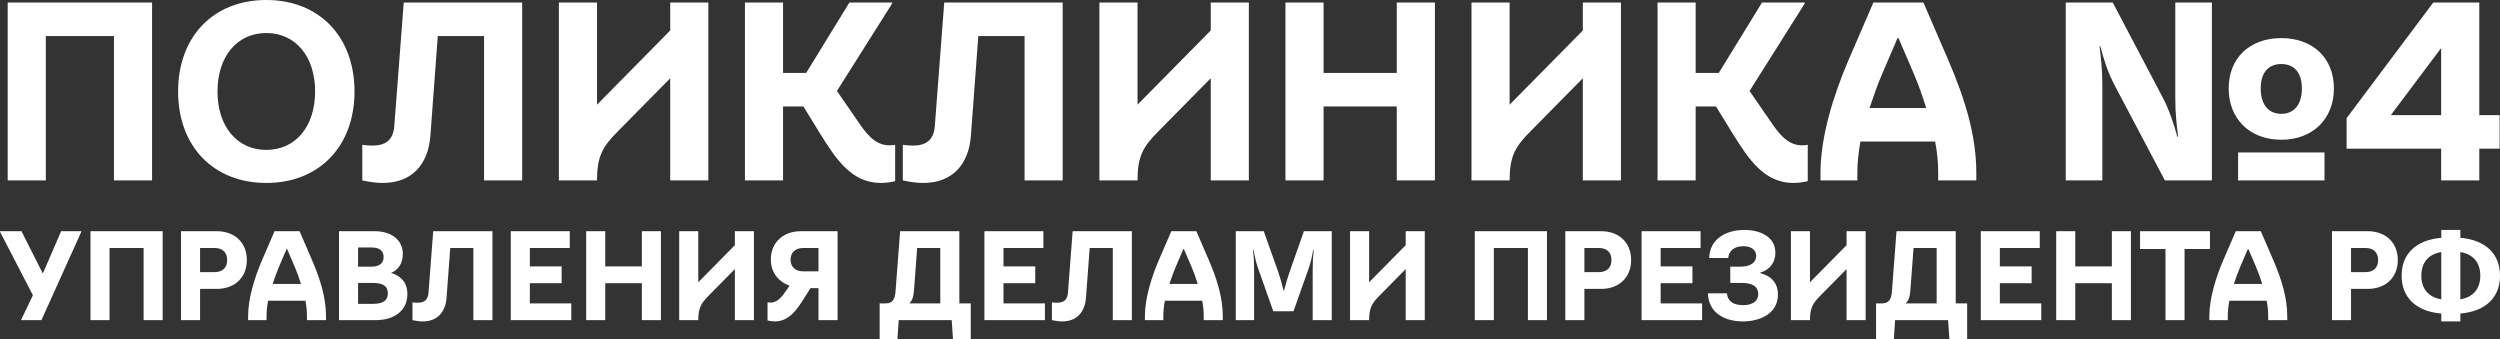 <svg width="398" height="54" viewBox="0 0 398 54" fill="none" xmlns="http://www.w3.org/2000/svg">
<rect x="0" y="0" width="398" height="54" fill="#333333" stroke="none"/>
<path d="M1.225 0.404H24.209V28.719H18.14V5.744H7.295V28.719H1.225V0.404ZM42.395 29.124C33.978 29.124 28.354 23.299 28.354 14.562C28.354 5.825 33.978 0 42.395 0C50.812 0 56.437 5.825 56.437 14.562C56.437 23.299 50.812 29.124 42.395 29.124ZM42.395 5.258C37.742 5.258 34.626 8.98 34.626 14.562C34.626 20.144 37.742 23.865 42.395 23.865C47.049 23.865 50.164 20.144 50.164 14.562C50.164 8.98 47.049 5.258 42.395 5.258ZM57.677 28.719V23.056C58.203 23.137 58.769 23.177 59.255 23.177C61.319 23.177 62.614 22.369 62.775 20.023L64.273 0.404H83.129V28.719H77.06V5.744H69.695L68.522 21.559C68.198 26.171 65.567 29.124 60.955 29.124C59.862 29.124 58.769 28.962 57.677 28.719ZM95.044 28.719H88.975V0.404H95.044V16.665L106.698 4.854V0.404H112.768V28.719H106.698V12.458L98.362 20.912C95.934 23.339 95.044 24.876 95.044 28.719ZM118.593 28.719V0.404H124.663V11.609H128.345L135.224 0.404H142.022V0.566L133.241 14.481L136.478 19.173C137.733 21.034 139.19 23.137 141.577 23.137C141.901 23.137 142.225 23.097 142.508 23.056V28.84C141.698 29.043 140.889 29.124 140.201 29.124C135.548 29.124 133.039 25.241 130.611 21.357L127.9 16.948H124.663V28.719H118.593ZM143.727 28.719V23.056C144.253 23.137 144.819 23.177 145.305 23.177C147.369 23.177 148.663 22.369 148.825 20.023L150.323 0.404H169.179V28.719H163.11V5.744H155.745L154.571 21.559C154.248 26.171 151.617 29.124 147.004 29.124C145.912 29.124 144.819 28.962 143.727 28.719ZM181.094 28.719H175.024V0.404H181.094V16.665L192.748 4.854V0.404H198.818V28.719H192.748V12.458L184.412 20.912C181.984 23.339 181.094 24.876 181.094 28.719ZM204.643 0.404H210.713V11.609H222.367V0.404H228.436V28.719H222.367V16.948H210.713V28.719H204.643V0.404ZM240.331 28.719H234.261V0.404H240.331V16.665L251.985 4.854V0.404H258.055V28.719H251.985V12.458L243.649 20.912C241.221 23.339 240.331 24.876 240.331 28.719ZM263.88 28.719V0.404H269.949V11.609H273.632L280.511 0.404H287.309V0.566L278.528 14.481L281.765 19.173C283.02 21.034 284.476 23.137 286.864 23.137C287.188 23.137 287.511 23.097 287.794 23.056V28.84C286.985 29.043 286.176 29.124 285.488 29.124C280.835 29.124 278.326 25.241 275.898 21.357L273.187 16.948H269.949V28.719H263.88ZM295.69 28.719H289.823V27.506C289.823 21.64 291.967 14.966 294.274 9.587L298.24 0.404H306.211L310.177 9.587C312.888 15.897 314.628 21.64 314.628 27.506V28.719H308.558V27.506C308.558 25.807 308.396 24.148 308.072 22.53H296.176C295.893 24.148 295.69 25.807 295.69 27.506V28.719ZM297.632 17.191H306.656C305.968 15.047 305.483 13.632 304.673 11.73L302.246 6.067H302.084L299.656 11.73C298.846 13.632 298.361 15.047 297.632 17.191ZM328.867 0.404H336.353L344.204 15.33C345.377 17.515 346.106 19.861 346.632 21.762H346.753C346.51 19.78 346.308 18.081 346.308 15.694V0.404H352.135V28.719H344.649L336.677 13.632C335.544 11.488 334.897 9.384 334.371 7.362H334.249C334.492 9.425 334.694 11.164 334.694 13.632V28.719H328.867V0.404ZM354.806 14.076C354.806 9.222 358.164 6.067 363.182 6.067C368.199 6.067 371.558 9.222 371.558 14.076C371.558 18.93 368.199 22.247 363.182 22.247C358.164 22.247 354.806 18.93 354.806 14.076ZM356.303 24.27H370.061V28.719H356.303V24.27ZM359.904 14.076C359.904 16.625 361.118 18.121 363.182 18.121C365.246 18.121 366.459 16.625 366.459 14.076C366.459 11.569 365.246 10.193 363.182 10.193C361.118 10.193 359.904 11.569 359.904 14.076ZM373.58 23.663V18.809L387.379 0.404H394.703V18.324H397.94V23.663H394.703V28.719H388.633V23.663H373.58ZM380.621 18.324H388.633V7.645L380.621 18.324ZM5.24 47.002L0 36.89V36.809H3.419L6.818 43.544L9.732 36.809H12.949V36.89L6.596 50.966H3.379V50.885L5.24 47.002ZM14.405 36.809H25.897V50.966H22.862V39.479H17.439V50.966H14.405V36.809ZM28.818 50.966V36.809H34.524C37.397 36.809 39.299 38.649 39.299 41.4C39.299 44.151 37.397 45.991 34.524 45.991H31.853V50.966H28.818ZM34.139 39.479H31.853V43.321H34.139C35.455 43.321 36.163 42.614 36.163 41.4C36.163 40.187 35.455 39.479 34.139 39.479ZM42.432 50.966H39.498V50.36C39.498 47.427 40.57 44.09 41.724 41.4L43.706 36.809H47.692L49.675 41.4C51.031 44.555 51.901 47.427 51.901 50.36V50.966H48.866V50.36C48.866 49.51 48.785 48.681 48.623 47.872H42.674C42.533 48.681 42.432 49.51 42.432 50.36V50.966ZM43.403 45.202H47.915C47.571 44.13 47.328 43.422 46.923 42.472L45.709 39.641H45.628L44.414 42.472C44.01 43.422 43.767 44.13 43.403 45.202ZM59.798 50.966H53.971V36.809H59.636C62.206 36.809 64.128 38.103 64.128 40.449C64.128 41.804 63.501 42.937 62.267 43.443C63.764 43.928 64.856 44.899 64.856 46.82C64.856 49.449 62.793 50.966 59.798 50.966ZM59.313 45.041H57.006V48.377H59.313C60.992 48.377 61.741 47.852 61.741 46.699C61.741 45.546 60.992 45.041 59.313 45.041ZM59.11 39.398H57.006V42.452H59.09C60.466 42.452 61.073 41.865 61.073 40.915C61.073 39.964 60.486 39.398 59.11 39.398ZM65.669 50.966V48.135C65.932 48.175 66.215 48.196 66.458 48.196C67.49 48.196 68.137 47.791 68.218 46.618L68.967 36.809H78.395V50.966H75.36V39.479H71.678L71.091 47.386C70.929 49.692 69.614 51.169 67.308 51.169C66.761 51.169 66.215 51.088 65.669 50.966ZM81.317 50.966V36.809H90.705V39.479H84.352V42.411H89.411V45.081H84.352V48.297H90.948V50.966H81.317ZM93.322 36.809H96.356V42.411H102.183V36.809H105.218V50.966H102.183V45.081H96.356V50.966H93.322V36.809ZM111.166 50.966H108.131V36.809H111.166V44.939L116.993 39.034V36.809H120.027V50.966H116.993V42.836L112.825 47.063C111.611 48.276 111.166 49.045 111.166 50.966ZM122.191 48.135C122.313 48.155 122.475 48.175 122.636 48.175C123.83 48.175 124.579 47.124 125.206 46.193L125.692 45.485C123.891 44.818 122.717 43.362 122.717 41.299C122.717 38.67 124.619 36.809 127.492 36.809H133.339V50.966H130.305V45.87H129.03L128.14 47.285C126.926 49.227 125.651 51.169 123.365 51.169C122.98 51.169 122.555 51.108 122.191 51.007V48.135ZM125.853 41.339C125.853 42.452 126.602 43.2 127.856 43.2H130.305V39.479H127.856C126.602 39.479 125.853 40.227 125.853 41.339ZM140.041 54V48.297H141.033C142.146 48.297 142.49 47.528 142.57 46.375L143.299 36.809H152.727V48.297H154.548V54H151.716L151.513 50.966H143.076L142.874 54H140.041ZM145.504 46.274C145.423 47.265 145.261 47.771 144.776 48.297H149.692V39.479H146.01L145.504 46.274ZM156.718 50.966V36.809H166.106V39.479H159.753V42.411H164.811V45.081H159.753V48.297H166.349V50.966H156.718ZM167.467 50.966V48.135C167.73 48.175 168.013 48.196 168.256 48.196C169.288 48.196 169.935 47.791 170.016 46.618L170.765 36.809H180.193V50.966H177.158V39.479H173.476L172.889 47.386C172.727 49.692 171.412 51.169 169.105 51.169C168.559 51.169 168.013 51.088 167.467 50.966ZM185.199 50.966H182.266V50.36C182.266 47.427 183.338 44.09 184.491 41.4L186.474 36.809H190.46L192.443 41.4C193.798 44.555 194.668 47.427 194.668 50.36V50.966H191.633V50.36C191.633 49.51 191.552 48.681 191.391 47.872H185.442C185.301 48.681 185.199 49.51 185.199 50.36V50.966ZM186.171 45.202H190.682C190.338 44.13 190.096 43.422 189.691 42.472L188.477 39.641H188.396L187.182 42.472C186.778 43.422 186.535 44.13 186.171 45.202ZM196.739 36.809H201.19L203.497 43.301C203.78 44.09 204.083 45.162 204.346 46.254H204.427C204.69 45.162 205.014 44.11 205.297 43.301L207.584 36.809H212.015V50.966H208.98V42.897C208.98 41.683 209.02 40.975 209.142 39.762H209.061C208.858 40.955 208.656 41.825 208.352 42.694L205.925 49.551H202.708L200.28 42.694C199.976 41.825 199.774 40.955 199.572 39.762H199.491C199.612 40.975 199.652 41.683 199.652 42.897V50.966H196.739V36.809ZM217.962 50.966H214.927V36.809H217.962V44.939L223.789 39.034V36.809H226.824V50.966H223.789V42.836L219.621 47.063C218.407 48.276 217.962 49.045 217.962 50.966ZM234.785 36.809H246.277V50.966H243.242V39.479H237.82V50.966H234.785V36.809ZM249.199 50.966V36.809H254.904C257.777 36.809 259.679 38.649 259.679 41.4C259.679 44.151 257.777 45.991 254.904 45.991H252.234V50.966H249.199ZM254.52 39.479H252.234V43.321H254.52C255.835 43.321 256.543 42.614 256.543 41.4C256.543 40.187 255.835 39.479 254.52 39.479ZM261.341 50.966V36.809H270.729V39.479H264.376V42.411H269.434V45.081H264.376V48.297H270.972V50.966H261.341ZM277.462 51.169C274.629 51.169 271.999 49.854 271.898 46.699H274.933C275.034 48.034 276.086 48.58 277.482 48.58C278.736 48.58 279.91 48.135 279.91 46.8C279.91 45.445 278.696 45.041 277.3 45.041H275.459V42.452H277.098C278.655 42.452 279.586 41.804 279.586 40.753C279.586 39.822 278.858 39.196 277.543 39.196C276.045 39.196 275.236 39.964 275.135 41.076H272.1C272.201 37.901 274.953 36.607 277.704 36.607C280.153 36.607 282.641 37.638 282.641 40.247C282.641 41.804 281.731 42.957 280.234 43.402V43.483C281.994 43.928 283.046 45.061 283.046 46.901C283.046 49.935 280.193 51.169 277.462 51.169ZM288.147 50.966H285.112V36.809H288.147V44.939L293.973 39.034V36.809H297.008V50.966H293.973V42.836L289.806 47.063C288.592 48.276 288.147 49.045 288.147 50.966ZM298.666 54V48.297H299.658C300.771 48.297 301.115 47.528 301.195 46.375L301.924 36.809H311.352V48.297H313.173V54H310.341L310.138 50.966H301.701L301.499 54H298.666ZM304.129 46.274C304.048 47.265 303.886 47.771 303.401 48.297H308.317V39.479H304.635L304.129 46.274ZM315.342 50.966V36.809H324.73V39.479H318.377V42.411H323.435V45.081H318.377V48.297H324.973V50.966H315.342ZM327.346 36.809H330.381V42.411H336.208V36.809H339.243V50.966H336.208V45.081H330.381V50.966H327.346V36.809ZM340.698 39.641V36.809H351.826V39.641H347.78V50.966H344.745V39.641H340.698ZM354.662 50.966H351.728V50.36C351.728 47.427 352.801 44.09 353.954 41.4L355.937 36.809H359.922L361.905 41.4C363.261 44.555 364.131 47.427 364.131 50.36V50.966H361.096V50.36C361.096 49.51 361.015 48.681 360.853 47.872H354.905C354.763 48.681 354.662 49.51 354.662 50.36V50.966ZM355.633 45.202H360.145C359.801 44.13 359.558 43.422 359.154 42.472L357.94 39.641H357.859L356.645 42.472C356.24 43.422 355.997 44.13 355.633 45.202ZM371.251 50.966V36.809H376.956C379.829 36.809 381.731 38.649 381.731 41.4C381.731 44.151 379.829 45.991 376.956 45.991H374.285V50.966H371.251ZM376.572 39.479H374.285V43.321H376.572C377.887 43.321 378.595 42.614 378.595 41.4C378.595 40.187 377.887 39.479 376.572 39.479ZM388.653 49.915C384.606 49.571 382.34 47.346 382.34 43.888C382.34 40.429 384.606 38.205 388.653 37.861V36.607H391.687V37.861C395.734 38.205 398 40.429 398 43.888C398 47.346 395.734 49.571 391.687 49.915V51.169H388.653V49.915ZM391.687 40.126V47.649C393.771 47.306 394.864 45.93 394.864 43.888C394.864 41.845 393.771 40.47 391.687 40.126ZM388.653 40.126C386.569 40.47 385.476 41.845 385.476 43.888C385.476 45.93 386.569 47.306 388.653 47.649V40.126Z" fill="white"/>
</svg>
